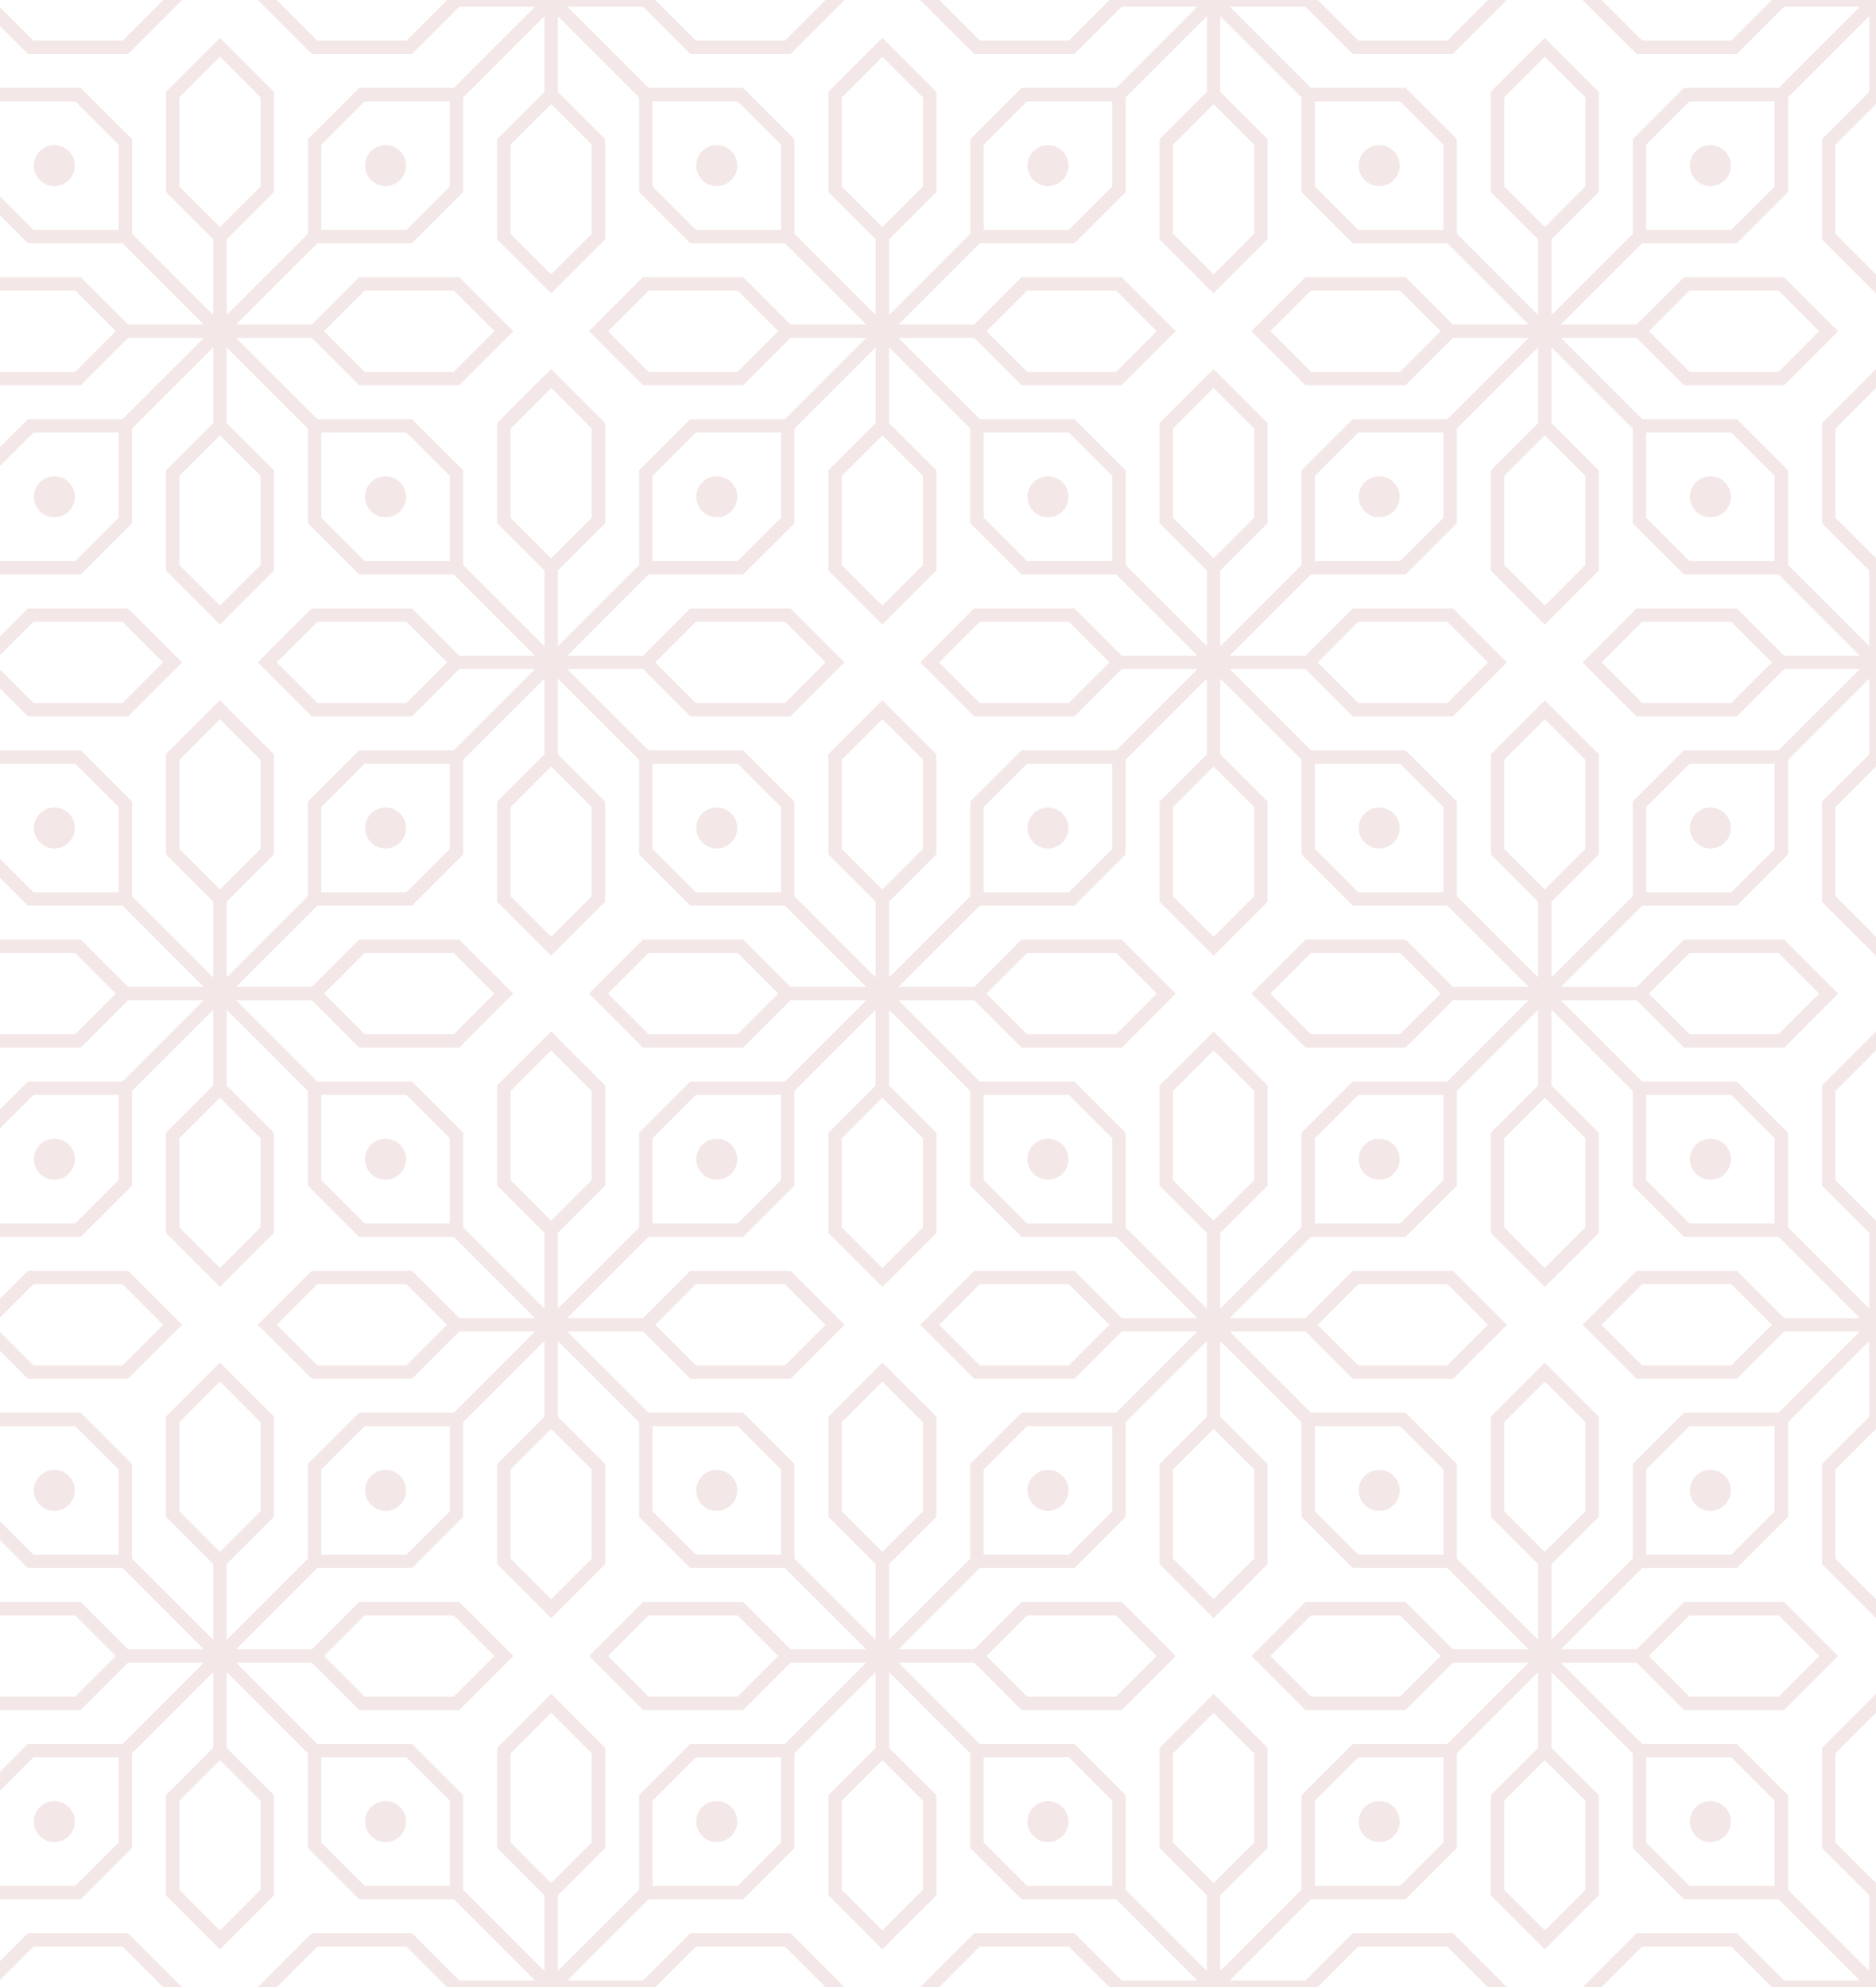 <svg width="489" height="518" viewBox="0 0 489 518" fill="none" xmlns="http://www.w3.org/2000/svg">
<path fill-rule="evenodd" clip-rule="evenodd" d="M10.391 133.276C8.302 131.188 8.302 127.807 10.391 125.719C12.474 123.635 15.859 123.635 17.943 125.719C20.031 127.807 20.031 131.188 17.943 133.276C15.859 135.365 12.474 135.365 10.391 133.276ZM355.724 478.609C353.635 476.526 353.635 473.141 355.724 471.052C357.807 468.969 361.188 468.969 363.276 471.052C365.365 473.141 365.365 476.521 363.276 478.609C361.193 480.698 357.807 480.698 355.724 478.609ZM387.865 518H392.797L378.724 503.922H352.609L340.276 516.255H320.688L320.646 516.151L341.719 495.078H366.385L379.74 481.724V457.057L400.818 435.984L400.922 436.026V455.615L388.583 467.948C388.583 476.651 388.583 485.354 388.583 494.057L402.667 508.135L416.74 494.057V467.948L404.406 455.615V436.026L404.51 435.984L425.589 457.057C425.589 465.281 425.589 473.5 425.589 481.724L438.943 495.078H463.609L484.682 516.151L484.641 516.255H465.052L452.724 503.922H426.609L412.531 518H417.469L428.057 507.411H451.276L461.865 518H489V490.865L478.411 480.276V457.057L489 446.469V441.531L474.922 455.609V481.724L487.255 494.057V513.641L487.151 513.688L466.078 492.615V467.948L452.724 454.594H428.057L406.979 433.516L407.026 433.411H426.615L438.948 445.745H465.057L479.135 431.667L465.057 417.594H438.948L426.615 429.922H407.026L406.979 429.823L428.057 408.745H452.724L466.078 395.391C466.078 387.167 466.078 378.948 466.078 370.724L487.151 349.651L487.255 349.693V369.281L474.922 381.615V407.729L489 421.802V416.87L478.411 406.281V383.057L489 372.469V318.203L478.411 307.615V284.391L489 273.802V268.87L474.922 282.948V309.057L487.255 321.391V340.979L487.151 341.021L466.078 319.948V295.281L452.724 281.927H428.057L406.979 260.854L407.026 260.75H426.615L438.948 273.083H465.057L479.135 259.005L465.057 244.927H438.948L426.615 257.26H407.026L406.979 257.156L428.057 236.083H452.724L466.078 222.729C466.078 214.505 466.078 206.281 466.078 198.062L487.151 176.99L487.255 177.031V196.62L474.922 208.953V235.062L489 249.141V244.208L478.411 233.62V210.391L489 199.797V145.536L478.411 134.943V111.719L489 101.13V96.198L474.922 110.276V136.385L487.255 148.724V168.307L487.151 168.354L466.078 147.281V122.609L452.724 109.255H428.057L406.979 88.182L407.026 88.078H426.615L438.948 100.411H465.057L479.135 86.333L465.057 72.255H438.948L426.615 84.588H407.026L406.979 84.484L428.057 63.411H452.724L466.078 50.057C466.078 41.833 466.078 33.615 466.078 25.391L487.151 4.318L487.255 4.359V23.948L474.922 36.281V62.391L489 76.469V71.537L478.411 60.948V37.724L489 27.135V0.005H461.865L451.276 10.594H428.057L417.469 0.005H412.531L426.609 14.078H452.724L465.052 1.745H484.641L484.688 1.849L463.609 22.927H438.943L425.589 36.281V60.948L404.516 82.021L404.411 81.979V62.391L416.745 50.057V23.943L402.667 9.865L388.589 23.943C388.589 32.646 388.589 41.349 388.589 50.057L400.922 62.391V81.974L400.818 82.021L379.745 60.943V36.276L366.391 22.922H341.724L320.651 1.849L320.693 1.745H340.281L352.615 14.078H378.724L392.802 0H387.87L377.281 10.588H354.057L343.469 0H289.203L278.615 10.588H255.391L244.802 0H239.87L253.948 14.078H280.057L292.391 1.745H311.979L312.021 1.849L290.948 22.922H266.281L252.927 36.276V60.943L231.854 82.021L231.75 81.974V62.391L244.083 50.057V23.943L230.005 9.865L215.927 23.943C215.927 32.646 215.927 41.349 215.927 50.057L228.26 62.391V81.974L228.156 82.021L207.083 60.943V36.276L193.729 22.922H169.062L147.99 1.849L148.031 1.745H167.62L179.953 14.078H206.062L220.141 0H215.208L204.62 10.588H181.396L170.807 0C152.719 0 134.63 0 116.542 0L105.953 10.588H82.729L72.141 0H67.208L81.287 14.078H107.396L119.729 1.745H139.312L139.359 1.849L118.286 22.922H93.62L80.266 36.276V60.943L59.188 82.021L59.083 81.974V62.391L71.417 50.057V23.943L57.344 9.865L43.266 23.943C43.266 32.646 43.266 41.349 43.266 50.057L55.599 62.391V81.974L55.495 82.021L34.422 60.943V36.276L21.062 22.922H-3.604L-24.688 1.849L-24.641 1.745H-5.057L7.276 14.078H33.391L47.469 0H42.536L31.943 10.588H8.724L-1.865 0H-29V27.135L-18.412 37.724V60.943L-29 71.531V76.469L-14.922 62.391V36.276L-27.255 23.948V4.359L-27.151 4.312L-6.078 25.391V50.057L7.276 63.411H31.943L53.016 84.484L52.974 84.588H33.385L21.052 72.255H-5.057L-19.135 86.333L-5.057 100.406H21.052L33.385 88.078H52.974L53.016 88.182L31.943 109.255H7.276L-6.078 122.609V147.276L-27.151 168.349L-27.255 168.307V148.719L-14.922 136.385V110.276L-29 96.198V101.13L-18.412 111.719V134.943L-29 145.531V199.797L-18.412 210.385V233.609L-29 244.198V249.13L-14.922 235.052V208.943L-27.255 196.609V177.026L-27.151 176.979L-6.078 198.052V222.724L7.276 236.078H31.943L53.016 257.151L52.974 257.255H33.385L21.052 244.922H-5.057L-19.135 259L-5.057 273.078H21.052L33.385 260.74H52.974L53.016 260.844L31.943 281.917H7.276L-6.078 295.276V319.943L-27.151 341.016L-27.255 340.969V321.385L-14.922 309.052V282.943L-29 268.865V273.797L-18.412 284.385V307.609L-29 318.198V372.464L-18.412 383.052V406.276L-29 416.865V421.797L-14.922 407.719V381.609L-27.255 369.276V349.688L-27.151 349.646L-6.078 370.719V395.385L7.276 408.74H31.943L53.016 429.812L52.974 429.917H33.385L21.052 417.583H-5.057L-19.135 431.661L-5.057 445.74H21.052L33.385 433.406H52.974L53.016 433.51L31.943 454.583H7.276L-6.078 467.938V492.604L-27.151 513.677L-27.255 513.635V494.047L-14.922 481.714V455.604L-29 441.526V446.458L-18.412 457.047V480.271L-29 490.859V517.995H-1.865L8.724 507.406H31.943L42.531 517.995H47.464L33.391 503.917H7.276L-5.057 516.25H-24.641L-24.688 516.146L-3.615 495.073H21.052L34.411 481.714V457.047L55.484 435.974L55.589 436.021V455.604L43.255 467.938C43.255 476.641 43.255 485.349 43.255 494.052L57.333 508.13L71.406 494.052V467.938L59.078 455.604V436.021L59.182 435.974L80.255 457.047C80.255 465.271 80.255 473.495 80.255 481.714L93.609 495.073H118.276L139.349 516.146L139.307 516.25H119.719L107.385 503.917H81.276L67.198 517.995H72.13L82.719 507.406H105.943L116.531 517.995C121.245 517.995 170.797 517.995 170.797 517.995L181.385 507.406H204.609L215.198 517.995H220.13L206.052 503.917H179.943L167.609 516.25H148.021L147.979 516.146L169.052 495.073H193.719L207.073 481.714V457.047L228.146 435.974L228.25 436.021V455.604L215.917 467.938C215.917 476.641 215.917 485.349 215.917 494.052L229.995 508.13L244.073 494.052V467.938L231.74 455.604V436.021L231.844 435.974L252.917 457.047C252.917 465.271 252.917 473.495 252.917 481.714L266.271 495.073H290.938L312.01 516.146L311.969 516.25H292.38L280.047 503.917H253.938L239.859 517.995H244.792L255.38 507.406H278.604L289.193 517.995H343.458L354.047 507.406H377.271L387.865 518ZM316.333 490.865L305.745 480.276V457.057L316.333 446.469L326.922 457.052V480.276L316.333 490.865ZM316.333 441.531L330.406 455.609L330.411 481.719L318.078 494.057V513.641L318.182 513.682L339.255 492.609V467.948L352.609 454.589H377.276L398.349 433.516L398.307 433.411H378.719L366.385 445.745H340.276L326.198 431.667L340.276 417.589H366.385L378.719 429.922H398.307L398.349 429.818L377.276 408.745H352.609L339.255 395.391V370.724L318.182 349.651L318.078 349.693V369.281L330.411 381.615V407.724L316.333 421.802L302.255 407.724V381.615L314.589 369.281V349.693L314.484 349.651L293.411 370.724C293.411 378.948 293.411 387.167 293.411 395.391L280.057 408.745H255.391L234.312 429.818L234.359 429.922H253.948L266.276 417.589H292.391L306.469 431.667L292.391 445.745H266.276L253.948 433.411H234.359L234.312 433.516L255.391 454.589H280.057L293.411 467.948V492.609L314.484 513.682L314.589 513.641V494.057L302.255 481.719V455.609L316.333 441.531ZM316.333 416.865L305.745 406.276V383.057L316.333 372.464L326.922 383.057V406.276L316.333 416.865ZM343.464 345.333L354.057 334.745H377.276L387.865 345.333L377.276 355.922H354.057L343.464 345.333ZM392.797 345.333L378.724 331.255H352.609L340.276 343.589H320.688L320.646 343.484L341.719 322.411H366.385L379.745 309.057V284.391L400.818 263.312L400.922 263.359V282.948L388.589 295.281C388.589 303.979 388.589 312.688 388.589 321.391L402.667 335.469L416.745 321.391V295.281L404.406 282.948V263.359L404.51 263.312L425.589 284.391C425.589 292.615 425.589 300.833 425.589 309.057L438.943 322.411H463.609L484.682 343.484L484.641 343.589H465.052L452.724 331.255H426.609L412.531 345.333L426.609 359.411H452.724L465.052 347.078H484.641L484.688 347.182L463.609 368.255H438.943L425.589 381.609V406.276L404.516 427.349L404.411 427.307V407.719L416.745 395.385V369.276L402.667 355.198L388.589 369.276C388.589 377.979 388.589 386.682 388.589 395.385L400.922 407.719V427.307L400.818 427.349L379.745 406.276V381.609L366.391 368.255H341.724L320.651 347.182L320.693 347.078H340.281L352.615 359.411H378.724L392.797 345.333ZM417.469 345.333L428.057 334.745H451.276L461.865 345.333L451.276 355.922H428.057L417.469 345.333ZM364.943 491.589L376.255 480.276V458.078H354.057L342.745 469.391V491.589H364.943ZM342.745 393.943V371.745H364.943L376.255 383.057V405.255H354.057L342.745 393.943ZM440.391 371.745H462.589V393.943L451.276 405.255H429.078V383.057L440.391 371.745ZM462.589 469.391V491.589H440.385L429.078 480.276V458.078H451.276L462.589 469.391ZM364.943 442.255H341.719L331.13 431.667L341.719 421.078H364.943L375.531 431.667L364.943 442.255ZM392.078 393.943V370.719L402.667 360.13L413.255 370.719V393.943L402.667 404.531L392.078 393.943ZM440.391 421.078H463.609L474.198 431.667L463.609 442.255H440.391L429.797 431.667L440.391 421.078ZM413.255 469.391V492.609L402.667 503.203L392.078 492.609V469.391L402.667 458.797L413.255 469.391ZM355.724 384.724C357.807 382.635 361.188 382.635 363.276 384.724C365.365 386.807 365.365 390.193 363.276 392.276C361.193 394.365 357.807 394.365 355.724 392.276C353.635 390.193 353.635 386.807 355.724 384.724ZM449.609 384.724C451.698 386.807 451.698 390.193 449.609 392.276C447.526 394.365 444.141 394.365 442.052 392.276C439.969 390.193 439.969 386.807 442.052 384.724C444.141 382.635 447.526 382.635 449.609 384.724ZM449.609 478.609C447.526 480.698 444.141 480.698 442.052 478.609C439.969 476.526 439.969 473.141 442.052 471.052C444.141 468.969 447.521 468.969 449.609 471.052C451.698 473.141 451.698 476.526 449.609 478.609ZM183.052 478.609C180.969 476.526 180.969 473.141 183.052 471.052C185.141 468.969 188.526 468.969 190.609 471.052C192.698 473.141 192.698 476.521 190.609 478.609C188.526 480.698 185.141 480.698 183.052 478.609ZM143.667 490.865L133.078 480.276V457.057L143.667 446.469L154.255 457.052V480.276L143.667 490.865ZM143.667 441.531L129.589 455.609V481.719L141.922 494.057V513.641L141.818 513.682L120.745 492.609V467.948L107.391 454.589H82.724L61.651 433.516L61.693 433.411H81.281L93.615 445.745H119.724L133.802 431.667L119.724 417.589H93.609L81.276 429.922H61.688L61.646 429.818L82.719 408.745H107.385L120.74 395.391C120.74 387.167 120.74 378.948 120.74 370.724L141.818 349.651L141.922 349.693V369.281L129.589 381.615V407.724L143.661 421.802L157.74 407.724V381.615L145.406 369.281V349.693L145.51 349.651L166.583 370.724V395.391L179.943 408.745H204.609L225.682 429.818L225.641 429.922H206.052L193.719 417.589H167.609L153.531 431.667L167.609 445.745H193.724L206.052 433.411H225.641L225.688 433.516L204.609 454.589H179.943L166.589 467.948V492.609L145.516 513.682L145.411 513.641V494.057L157.745 481.719V455.609L143.667 441.531ZM143.667 416.865L133.078 406.276V383.057L143.667 372.464L154.255 383.057V406.276L143.667 416.865ZM170.797 345.333L181.385 334.745H204.609L215.198 345.333L204.609 355.922H181.385L170.797 345.333ZM220.13 345.333L206.057 331.255H179.943L167.609 343.589H148.026L147.979 343.484L169.052 322.411H193.719L207.078 309.057V284.391L228.151 263.312L228.255 263.359V282.948L215.922 295.281C215.922 303.979 215.922 312.688 215.922 321.391L230 335.469L244.078 321.391V295.281L231.74 282.948V263.359L231.844 263.312L252.917 284.391C252.917 292.615 252.917 300.833 252.917 309.057L266.276 322.411H290.943L312.016 343.484L311.969 343.589H292.385L280.052 331.255H253.943L239.865 345.333L253.943 359.411H280.052L292.385 347.078H311.969L312.016 347.182L290.943 368.255H266.276L252.917 381.609V406.276L231.844 427.349L231.74 427.307V407.719L244.078 395.385V369.276L230 355.198L215.922 369.276C215.922 377.979 215.922 386.682 215.922 395.385L228.255 407.719V427.307L228.151 427.349L207.078 406.276V381.609L193.719 368.255H169.052L147.979 347.182L148.026 347.078H167.609L179.943 359.411H206.057L220.13 345.333ZM244.797 345.333L255.391 334.745H278.609L289.198 345.333L278.609 355.922H255.391L244.797 345.333ZM192.276 491.589H170.078V469.391L181.385 458.078H203.589V480.276L192.276 491.589ZM170.078 393.943V371.745H192.276L203.589 383.057V405.255H181.385L170.078 393.943ZM267.724 371.745H289.922V393.943L278.609 405.255H256.411V383.057L267.724 371.745ZM289.922 469.391V491.589H267.724L256.411 480.276V458.078H278.609L289.922 469.391ZM192.276 442.255H169.057L158.464 431.667L169.057 421.078H192.276L202.865 431.667L192.276 442.255ZM219.411 393.943V370.719L230 360.13L240.589 370.719V393.943L230 404.531L219.411 393.943ZM267.724 421.078H290.943L301.531 431.667L290.943 442.255H267.724L257.13 431.667L267.724 421.078ZM240.589 469.391V492.609L230 503.203L219.411 492.609V469.391L230 458.797L240.589 469.391ZM183.052 384.724C185.141 382.635 188.526 382.635 190.609 384.724C192.698 386.807 192.698 390.193 190.609 392.276C188.526 394.365 185.141 394.365 183.052 392.276C180.969 390.193 180.969 386.807 183.052 384.724ZM276.943 384.724C279.031 386.807 279.031 390.193 276.943 392.276C274.859 394.365 271.474 394.365 269.391 392.276C267.302 390.193 267.302 386.807 269.391 384.724C271.474 382.635 274.859 382.635 276.943 384.724ZM276.943 478.609C274.859 480.698 271.474 480.698 269.391 478.609C267.302 476.526 267.302 473.141 269.391 471.052C271.474 468.969 274.859 468.969 276.943 471.052C279.031 473.141 279.031 476.526 276.943 478.609ZM10.391 478.609C8.302 476.526 8.302 473.141 10.391 471.052C12.474 468.969 15.859 468.969 17.943 471.052C20.031 473.141 20.031 476.521 17.943 478.609C15.859 480.698 12.474 480.698 10.391 478.609ZM-1.87 345.333L8.719 334.745H31.943L42.531 345.333L31.943 355.922H8.719L-1.87 345.333ZM47.464 345.333L33.391 331.255H7.276L-5.057 343.589H-24.646L-24.688 343.484L-3.615 322.411H21.052L34.406 309.057V284.391L55.484 263.312L55.589 263.359V282.948L43.255 295.281C43.255 303.979 43.255 312.688 43.255 321.391L57.328 335.469L71.406 321.391V295.281L59.073 282.948V263.359L59.177 263.312L80.25 284.391C80.25 292.615 80.25 300.833 80.25 309.057L93.609 322.411H118.276L139.349 343.484L139.302 343.589H119.719L107.385 331.255H81.271L67.198 345.333L81.271 359.411H107.385L119.719 347.078H139.302L139.349 347.182L118.276 368.255H93.609L80.25 381.609V406.276L59.177 427.349L59.073 427.307V407.719L71.406 395.385V369.276L57.328 355.198L43.255 369.276C43.255 377.979 43.255 386.682 43.255 395.385L55.589 407.719V427.307L55.484 427.349L34.406 406.276V381.609L21.052 368.255H-3.615L-24.688 347.182L-24.646 347.078H-5.057L7.276 359.411H33.391L47.464 345.333ZM72.13 345.333L82.724 334.745H105.943L116.531 345.333L105.943 355.922H82.724L72.13 345.333ZM19.609 491.589H-2.589V469.391L8.719 458.078H30.922V480.276L19.609 491.589ZM-2.589 393.943V371.745H19.609L30.922 383.057V405.255H8.719L-2.589 393.943ZM95.052 371.745H117.255V393.943L105.943 405.255H83.745V383.057L95.052 371.745ZM117.255 469.391V491.589H95.052L83.745 480.276V458.078H105.943L117.255 469.391ZM19.609 442.255H-3.615L-14.203 431.667L-3.615 421.078H19.609L30.198 431.667L19.609 442.255ZM46.745 393.943V370.719L57.333 360.13L67.922 370.719V393.943L57.333 404.531L46.745 393.943ZM95.052 421.078H118.276L128.865 431.667L118.276 442.255H95.052L84.463 431.667L95.052 421.078ZM67.922 469.391V492.609L57.333 503.203L46.745 492.609V469.391L57.333 458.797L67.922 469.391ZM10.391 384.724C12.474 382.635 15.859 382.635 17.943 384.724C20.031 386.807 20.031 390.193 17.943 392.276C15.859 394.365 12.474 394.365 10.391 392.276C8.302 390.193 8.302 386.807 10.391 384.724ZM104.276 384.724C106.365 386.807 106.365 390.193 104.276 392.276C102.193 394.365 98.807 394.365 96.724 392.276C94.635 390.193 94.635 386.807 96.724 384.724C98.807 382.635 102.193 382.635 104.276 384.724ZM104.276 478.609C102.193 480.698 98.807 480.698 96.724 478.609C94.635 476.526 94.635 473.141 96.724 471.052C98.807 468.969 102.188 468.969 104.276 471.052C106.365 473.141 106.365 476.526 104.276 478.609ZM355.724 305.943C353.635 303.859 353.635 300.474 355.724 298.391C357.807 296.302 361.188 296.302 363.276 298.391C365.365 300.474 365.365 303.859 363.276 305.943C361.193 308.031 357.807 308.031 355.724 305.943ZM316.333 318.198L305.745 307.609V284.391L316.333 273.797L326.922 284.391V307.609L316.333 318.198ZM316.333 268.87L302.255 282.943V309.057L314.589 321.391V340.974L314.484 341.021L293.411 319.943V295.276L280.057 281.922H255.391L234.312 260.849L234.359 260.745H253.948L266.276 273.078H292.391L306.469 259L292.391 244.927H266.276L253.948 257.255H234.359L234.312 257.156L255.391 236.078H280.057L293.411 222.724C293.411 214.505 293.411 206.281 293.411 198.057L314.484 176.984L314.589 177.026V196.615L302.255 208.948V235.057L316.333 249.135L330.411 235.057V208.943L318.078 196.609V177.026L318.182 176.979L339.255 198.052V222.724L352.609 236.078H377.276L398.349 257.151L398.307 257.255H378.719L366.385 244.922H340.276L326.198 259L340.276 273.078H366.385L378.719 260.74H398.307L398.349 260.844L377.276 281.917H352.609L339.255 295.276V319.943L318.182 341.016L318.078 340.969V321.385L330.411 309.052L330.406 282.943L316.333 268.87ZM316.333 244.203L305.745 233.609V210.391L316.333 199.797L326.922 210.391V233.609L316.333 244.203ZM343.464 172.667L354.057 162.078H377.276L387.865 172.667L377.276 183.255H354.057L343.464 172.667ZM392.797 172.667L378.724 158.589H352.609L340.276 170.922H320.688L320.646 170.818L341.719 149.745H366.385L379.745 136.391V111.724L400.818 90.651L400.922 90.693V110.281L388.589 122.615C388.589 131.318 388.589 140.021 388.589 148.724L402.667 162.802L416.745 148.724V122.615L404.406 110.281V90.693L404.51 90.651L425.589 111.724C425.589 119.948 425.589 128.167 425.589 136.391L438.943 149.745H463.609L484.682 170.818L484.641 170.922H465.052L452.724 158.589H426.609L412.531 172.667L426.609 186.745H452.724L465.052 174.411H484.641L484.688 174.516L463.609 195.589H438.943L425.589 208.943V233.609L404.516 254.682L404.411 254.641V235.052L416.745 222.719V196.609L402.667 182.531L388.589 196.609C388.589 205.312 388.589 214.016 388.589 222.719L400.922 235.052V254.641L400.818 254.682L379.745 233.609V208.943L366.391 195.589H341.724L320.651 174.516L320.693 174.411H340.281L352.615 186.745H378.724L392.797 172.667ZM417.469 172.667L428.057 162.078H451.276L461.865 172.667L451.276 183.255H428.057L417.469 172.667ZM364.943 318.922H342.745V296.719L354.057 285.411H376.255V307.609L364.943 318.922ZM342.745 221.276V199.078H364.943L376.255 210.391V232.589H354.057L342.745 221.276ZM440.391 199.078H462.589V221.276L451.276 232.589H429.078V210.391L440.391 199.078ZM462.589 296.719V318.922H440.385L429.078 307.609V285.411H451.276L462.589 296.719ZM364.943 269.589H341.719L331.13 259L341.719 248.411H364.943L375.531 259L364.943 269.589ZM392.078 221.276V198.057L402.667 187.464L413.255 198.057V221.276L402.667 231.865L392.078 221.276ZM440.391 248.411H463.609L474.198 259L463.609 269.589H440.391L429.797 259L440.391 248.411ZM413.255 296.719V319.943L402.667 330.531L392.078 319.943V296.719L402.667 286.13L413.255 296.719ZM355.724 212.052C357.807 209.969 361.188 209.969 363.276 212.052C365.365 214.141 365.365 217.526 363.276 219.609C361.193 221.698 357.807 221.698 355.724 219.609C353.635 217.526 353.635 214.141 355.724 212.052ZM449.609 212.052C451.698 214.141 451.698 217.526 449.609 219.609C447.526 221.698 444.141 221.698 442.052 219.609C439.969 217.526 439.969 214.141 442.052 212.052C444.141 209.969 447.526 209.969 449.609 212.052ZM449.609 305.943C447.526 308.031 444.141 308.031 442.052 305.943C439.969 303.859 439.969 300.474 442.052 298.391C444.141 296.302 447.521 296.302 449.609 298.391C451.698 300.474 451.698 303.859 449.609 305.943ZM183.052 305.943C180.969 303.859 180.969 300.474 183.052 298.391C185.141 296.302 188.526 296.302 190.609 298.391C192.698 300.474 192.698 303.859 190.609 305.943C188.526 308.031 185.141 308.031 183.052 305.943ZM143.667 318.198L133.078 307.609V284.391L143.667 273.797L154.255 284.391V307.609L143.667 318.198ZM143.667 268.87L129.589 282.943V309.057L141.922 321.391V340.974L141.818 341.021L120.745 319.943V295.276L107.391 281.922H82.724L61.651 260.849L61.693 260.745H81.281L93.615 273.078H119.724L133.802 259L119.724 244.927H93.609L81.276 257.255H61.688L61.646 257.156L82.719 236.078H107.385L120.74 222.724C120.74 214.505 120.74 206.281 120.74 198.057L141.818 176.984L141.922 177.026V196.615L129.589 208.948V235.057L143.661 249.135L157.74 235.057V208.943L145.406 196.609V177.026L145.51 176.979L166.583 198.052V222.724L179.943 236.078H204.609L225.682 257.151L225.641 257.255H206.052L193.719 244.922H167.609L153.531 259L167.609 273.078H193.724L206.052 260.74H225.641L225.688 260.844L204.609 281.917H179.943L166.589 295.276V319.943L145.516 341.016L145.411 340.969V321.385L157.745 309.052V282.943L143.667 268.87ZM143.667 244.203L133.078 233.609V210.391L143.667 199.797L154.255 210.391V233.609L143.667 244.203ZM170.797 172.667L181.385 162.078H204.609L215.198 172.667L204.609 183.255H181.385L170.797 172.667ZM220.13 172.667L206.057 158.589H179.943L167.609 170.922H148.026L147.979 170.818L169.052 149.745H193.719L207.078 136.391V111.724L228.151 90.651L228.255 90.693V110.281L215.922 122.615C215.922 131.318 215.922 140.021 215.922 148.724L230 162.802L244.078 148.724V122.615L231.74 110.281V90.693L231.844 90.651L252.917 111.724C252.917 119.948 252.917 128.167 252.917 136.391L266.276 149.745H290.943L312.016 170.818L311.969 170.922H292.385L280.052 158.589H253.943L239.865 172.667L253.943 186.745H280.052L292.385 174.411H311.969L312.016 174.516L290.943 195.589H266.276L252.917 208.943V233.609L231.844 254.682L231.74 254.641V235.052L244.078 222.719V196.609L230 182.531L215.922 196.609C215.922 205.312 215.922 214.016 215.922 222.719L228.255 235.052V254.641L228.151 254.682L207.078 233.609V208.943L193.719 195.589H169.052L147.979 174.516L148.026 174.411H167.609L179.943 186.745H206.057L220.13 172.667ZM244.797 172.667L255.391 162.078H278.609L289.198 172.667L278.609 183.255H255.391L244.797 172.667ZM192.276 318.922H170.078V296.719L181.385 285.411H203.589V307.609L192.276 318.922ZM170.078 221.276V199.078H192.276L203.589 210.391V232.589H181.385L170.078 221.276ZM267.724 199.078H289.922V221.276L278.609 232.589H256.411V210.391L267.724 199.078ZM289.922 296.719V318.922H267.724L256.411 307.609V285.411H278.609L289.922 296.719ZM192.276 269.589H169.057L158.464 259L169.057 248.411H192.276L202.865 259L192.276 269.589ZM219.411 221.276V198.057L230 187.464L240.589 198.057V221.276L230 231.865L219.411 221.276ZM267.724 248.411H290.943L301.531 259L290.943 269.589H267.724L257.13 259L267.724 248.411ZM240.589 296.719V319.943L230 330.531L219.411 319.943V296.719L230 286.13L240.589 296.719ZM183.052 212.052C185.141 209.969 188.526 209.969 190.609 212.052C192.698 214.141 192.698 217.526 190.609 219.609C188.526 221.698 185.141 221.698 183.052 219.609C180.969 217.526 180.969 214.141 183.052 212.052ZM276.943 212.052C279.031 214.141 279.031 217.526 276.943 219.609C274.859 221.698 271.474 221.698 269.391 219.609C267.302 217.526 267.302 214.141 269.391 212.052C271.474 209.969 274.859 209.969 276.943 212.052ZM276.943 305.943C274.859 308.031 271.474 308.031 269.391 305.943C267.302 303.859 267.302 300.474 269.391 298.391C271.474 296.302 274.859 296.302 276.943 298.391C279.031 300.474 279.031 303.859 276.943 305.943ZM10.391 305.943C8.302 303.859 8.302 300.474 10.391 298.391C12.474 296.302 15.859 296.302 17.943 298.391C20.031 300.474 20.031 303.859 17.943 305.943C15.859 308.031 12.474 308.031 10.391 305.943ZM-1.87 172.667L8.719 162.078H31.943L42.531 172.667L31.943 183.255H8.719L-1.87 172.667ZM47.464 172.667L33.391 186.745H7.276L-5.057 174.411H-24.646L-24.688 174.516L-3.615 195.589H21.052L34.406 208.943V233.609L55.484 254.682L55.589 254.641V235.052L43.255 222.719C43.255 214.016 43.255 205.312 43.255 196.609L57.328 182.531L71.406 196.609V222.719L59.073 235.052V254.641L59.177 254.682L80.25 233.609V208.943L93.609 195.589H118.276L139.349 174.516L139.302 174.411H119.719L107.385 186.745H81.271L67.198 172.667L81.271 158.589H107.385L119.719 170.922H139.302L139.349 170.818L118.276 149.745H93.609L80.255 136.391C80.255 128.167 80.255 119.948 80.255 111.724L59.182 90.651L59.078 90.693V110.281L71.412 122.615V148.724L57.333 162.802L43.255 148.724C43.255 140.021 43.255 131.318 43.255 122.615L55.589 110.281V90.693L55.484 90.651L34.411 111.724V136.391L21.057 149.745H-3.609L-24.688 170.818L-24.641 170.922H-5.057L7.276 158.589H33.391L47.464 172.667ZM72.13 172.667L82.724 162.078H105.943L116.531 172.667L105.943 183.255H82.724L72.13 172.667ZM19.609 318.922H-2.589V296.719L8.719 285.411H30.922V307.609L19.609 318.922ZM-2.589 221.276V199.078H19.609L30.922 210.391V232.589H8.719L-2.589 221.276ZM95.052 199.078H117.255V221.276L105.943 232.589H83.745V210.391L95.052 199.078ZM117.255 296.719V318.922H95.052L83.745 307.609V285.411H105.943L117.255 296.719ZM19.609 269.589H-3.615L-14.203 259L-3.615 248.411H19.609L30.198 259L19.609 269.589ZM46.745 221.276V198.057L57.333 187.464L67.922 198.057V221.276L57.333 231.865L46.745 221.276ZM95.052 248.411H118.276L128.865 259L118.276 269.589H95.052L84.463 259L95.052 248.411ZM67.922 296.719V319.943L57.333 330.531L46.745 319.943V296.719L57.333 286.13L67.922 296.719ZM10.391 212.052C12.474 209.969 15.859 209.969 17.943 212.052C20.031 214.141 20.031 217.526 17.943 219.609C15.859 221.698 12.474 221.698 10.391 219.609C8.302 217.526 8.302 214.141 10.391 212.052ZM104.276 212.052C106.365 214.141 106.365 217.526 104.276 219.609C102.193 221.698 98.807 221.698 96.724 219.609C94.635 217.526 94.635 214.141 96.724 212.052C98.807 209.969 102.193 209.969 104.276 212.052ZM104.276 305.943C102.193 308.031 98.807 308.031 96.724 305.943C94.635 303.859 94.635 300.474 96.724 298.391C98.807 296.302 102.188 296.302 104.276 298.391C106.365 300.474 106.365 303.859 104.276 305.943ZM355.724 133.276C353.635 131.188 353.635 127.807 355.724 125.719C357.807 123.635 361.188 123.635 363.276 125.719C365.365 127.807 365.365 131.188 363.276 133.276C361.193 135.365 357.807 135.365 355.724 133.276ZM316.333 145.536L305.745 134.943V111.719L316.333 101.13L326.922 111.719V134.943L316.333 145.536ZM316.333 96.198L302.255 110.276V136.385L314.589 148.724V168.307L314.484 168.354L293.411 147.281V122.609L280.057 109.255H255.391L234.312 88.182L234.359 88.078H253.948L266.276 100.411H292.391L306.469 86.333L292.391 72.255H266.276L253.948 84.588H234.359L234.312 84.484L255.391 63.411H280.057L293.411 50.057C293.411 41.833 293.411 33.615 293.411 25.391L314.484 4.318L314.589 4.359V23.948L302.255 36.281V62.391L316.333 76.469L330.411 62.391V36.281L318.078 23.948V4.359L318.182 4.318L339.255 25.391V50.057L352.609 63.411H377.276L398.349 84.484L398.307 84.588H378.719L366.385 72.255H340.276L326.198 86.333L340.276 100.411H366.385L378.719 88.078H398.307L398.349 88.182L377.276 109.255H352.609L339.255 122.609V147.281L318.182 168.354L318.078 168.307V148.724L330.411 136.385L330.406 110.276L316.333 96.198ZM316.333 71.531L305.745 60.943V37.719L316.333 27.13L326.922 37.719V60.943L316.333 71.531ZM364.943 146.255H342.745V124.052L354.057 112.745H376.255V134.943L364.943 146.255ZM342.745 48.609V26.412H364.943L376.255 37.719V59.922H354.057L342.745 48.609ZM440.391 26.412H462.589V48.609L451.276 59.922H429.078V37.719L440.391 26.412ZM462.589 124.057V146.255H440.385L429.078 134.943V112.745H451.276L462.589 124.057ZM364.943 96.922H341.719L331.13 86.333L341.719 75.745H364.943L375.531 86.333L364.943 96.922ZM392.078 48.609V25.391L402.667 14.797L413.255 25.391V48.609L402.667 59.198L392.078 48.609ZM440.391 75.745H463.609L474.198 86.333L463.609 96.922H440.391L429.797 86.333L440.391 75.745ZM413.255 124.057V147.281L402.667 157.87L392.078 147.281V124.057L402.667 113.469L413.255 124.057ZM355.724 39.385C357.807 37.302 361.188 37.302 363.276 39.385C365.365 41.474 365.365 44.859 363.276 46.943C361.193 49.031 357.807 49.031 355.724 46.943C353.635 44.859 353.635 41.474 355.724 39.385ZM449.609 39.385C451.698 41.474 451.698 44.859 449.609 46.943C447.526 49.031 444.141 49.031 442.052 46.943C439.969 44.859 439.969 41.474 442.052 39.385C444.141 37.302 447.526 37.302 449.609 39.385ZM449.609 133.276C447.526 135.365 444.141 135.365 442.052 133.276C439.969 131.188 439.969 127.807 442.052 125.719C444.141 123.635 447.521 123.635 449.609 125.719C451.698 127.807 451.698 131.188 449.609 133.276ZM183.052 133.276C180.969 131.188 180.969 127.807 183.052 125.719C185.141 123.635 188.526 123.635 190.609 125.719C192.698 127.807 192.698 131.188 190.609 133.276C188.526 135.365 185.141 135.365 183.052 133.276ZM143.667 145.536L133.078 134.943V111.719L143.667 101.13L154.255 111.719V134.943L143.667 145.536ZM143.667 96.198L129.589 110.276V136.385L141.922 148.724V168.307L141.818 168.354L120.745 147.281V122.609L107.391 109.255H82.724L61.651 88.182L61.693 88.078H81.281L93.615 100.411H119.724L133.802 86.333L119.724 72.255H93.609L81.276 84.588H61.688L61.646 84.484L82.719 63.411H107.385L120.74 50.057C120.74 41.833 120.74 33.615 120.74 25.391L141.818 4.318L141.922 4.359V23.948L129.589 36.281V62.391L143.661 76.469L157.74 62.391V36.281L145.406 23.948V4.359L145.51 4.318L166.583 25.391V50.057L179.943 63.411H204.609L225.682 84.484L225.641 84.588H206.052L193.719 72.255H167.609L153.531 86.333L167.609 100.411H193.724L206.052 88.078H225.641L225.688 88.182L204.609 109.255H179.943L166.589 122.609V147.281L145.516 168.354L145.411 168.307V148.724L157.745 136.385V110.276L143.667 96.198ZM143.667 71.531L133.078 60.943V37.719L143.667 27.13L154.255 37.719V60.943L143.667 71.531ZM192.276 146.255H170.078V124.052L181.385 112.745H203.589V134.943L192.276 146.255ZM170.078 48.609V26.412H192.276L203.589 37.719V59.922H181.385L170.078 48.609ZM267.724 26.412H289.922V48.609L278.609 59.922H256.411V37.719L267.724 26.412ZM289.922 124.057V146.255H267.724L256.411 134.943V112.745H278.609L289.922 124.057ZM192.276 96.922H169.057L158.464 86.333L169.057 75.745H192.276L202.865 86.333L192.276 96.922ZM219.411 48.609V25.391L230 14.797L240.589 25.391V48.609L230 59.198L219.411 48.609ZM267.724 75.745H290.943L301.531 86.333L290.943 96.922H267.724L257.13 86.333L267.724 75.745ZM240.589 124.057V147.281L230 157.87L219.411 147.281V124.057L230 113.469L240.589 124.057ZM183.052 39.385C185.141 37.302 188.526 37.302 190.609 39.385C192.698 41.474 192.698 44.859 190.609 46.943C188.526 49.031 185.141 49.031 183.052 46.943C180.969 44.859 180.969 41.474 183.052 39.385ZM276.943 39.385C279.031 41.474 279.031 44.859 276.943 46.943C274.859 49.031 271.474 49.031 269.391 46.943C267.302 44.859 267.302 41.474 269.391 39.385C271.474 37.302 274.859 37.302 276.943 39.385ZM276.943 133.276C274.859 135.365 271.474 135.365 269.391 133.276C267.302 131.188 267.302 127.807 269.391 125.719C271.474 123.635 274.859 123.635 276.943 125.719C279.031 127.807 279.031 131.188 276.943 133.276ZM19.609 146.255L30.922 134.943V112.745H8.719L-2.589 124.052V146.255H19.609ZM-2.589 48.609V26.412H19.609L30.922 37.719V59.922H8.719L-2.589 48.609ZM95.052 26.412H117.255V48.609L105.943 59.922H83.745V37.719L95.052 26.412ZM117.255 124.057V146.255H95.052L83.745 134.943V112.745H105.943L117.255 124.057ZM19.609 96.922H-3.615L-14.203 86.333L-3.615 75.745H19.609L30.198 86.333L19.609 96.922ZM46.745 48.609V25.391L57.333 14.797L67.922 25.391V48.609L57.333 59.198L46.745 48.609ZM95.052 75.745H118.276L128.865 86.333L118.276 96.922H95.052L84.463 86.333L95.052 75.745ZM67.922 124.057V147.281L57.333 157.87L46.745 147.281V124.057L57.333 113.469L67.922 124.057ZM10.391 39.385C12.474 37.302 15.859 37.302 17.943 39.385C20.031 41.474 20.031 44.859 17.943 46.943C15.859 49.031 12.474 49.031 10.391 46.943C8.302 44.859 8.302 41.474 10.391 39.385ZM104.276 39.385C106.365 41.474 106.365 44.859 104.276 46.943C102.193 49.031 98.807 49.031 96.724 46.943C94.635 44.859 94.635 41.474 96.724 39.385C98.807 37.302 102.193 37.302 104.276 39.385ZM104.276 133.276C102.193 135.365 98.807 135.365 96.724 133.276C94.635 131.188 94.635 127.807 96.724 125.719C98.807 123.635 102.188 123.635 104.276 125.719C106.365 127.807 106.365 131.188 104.276 133.276Z" fill="#F4E7E7"/>
</svg>
